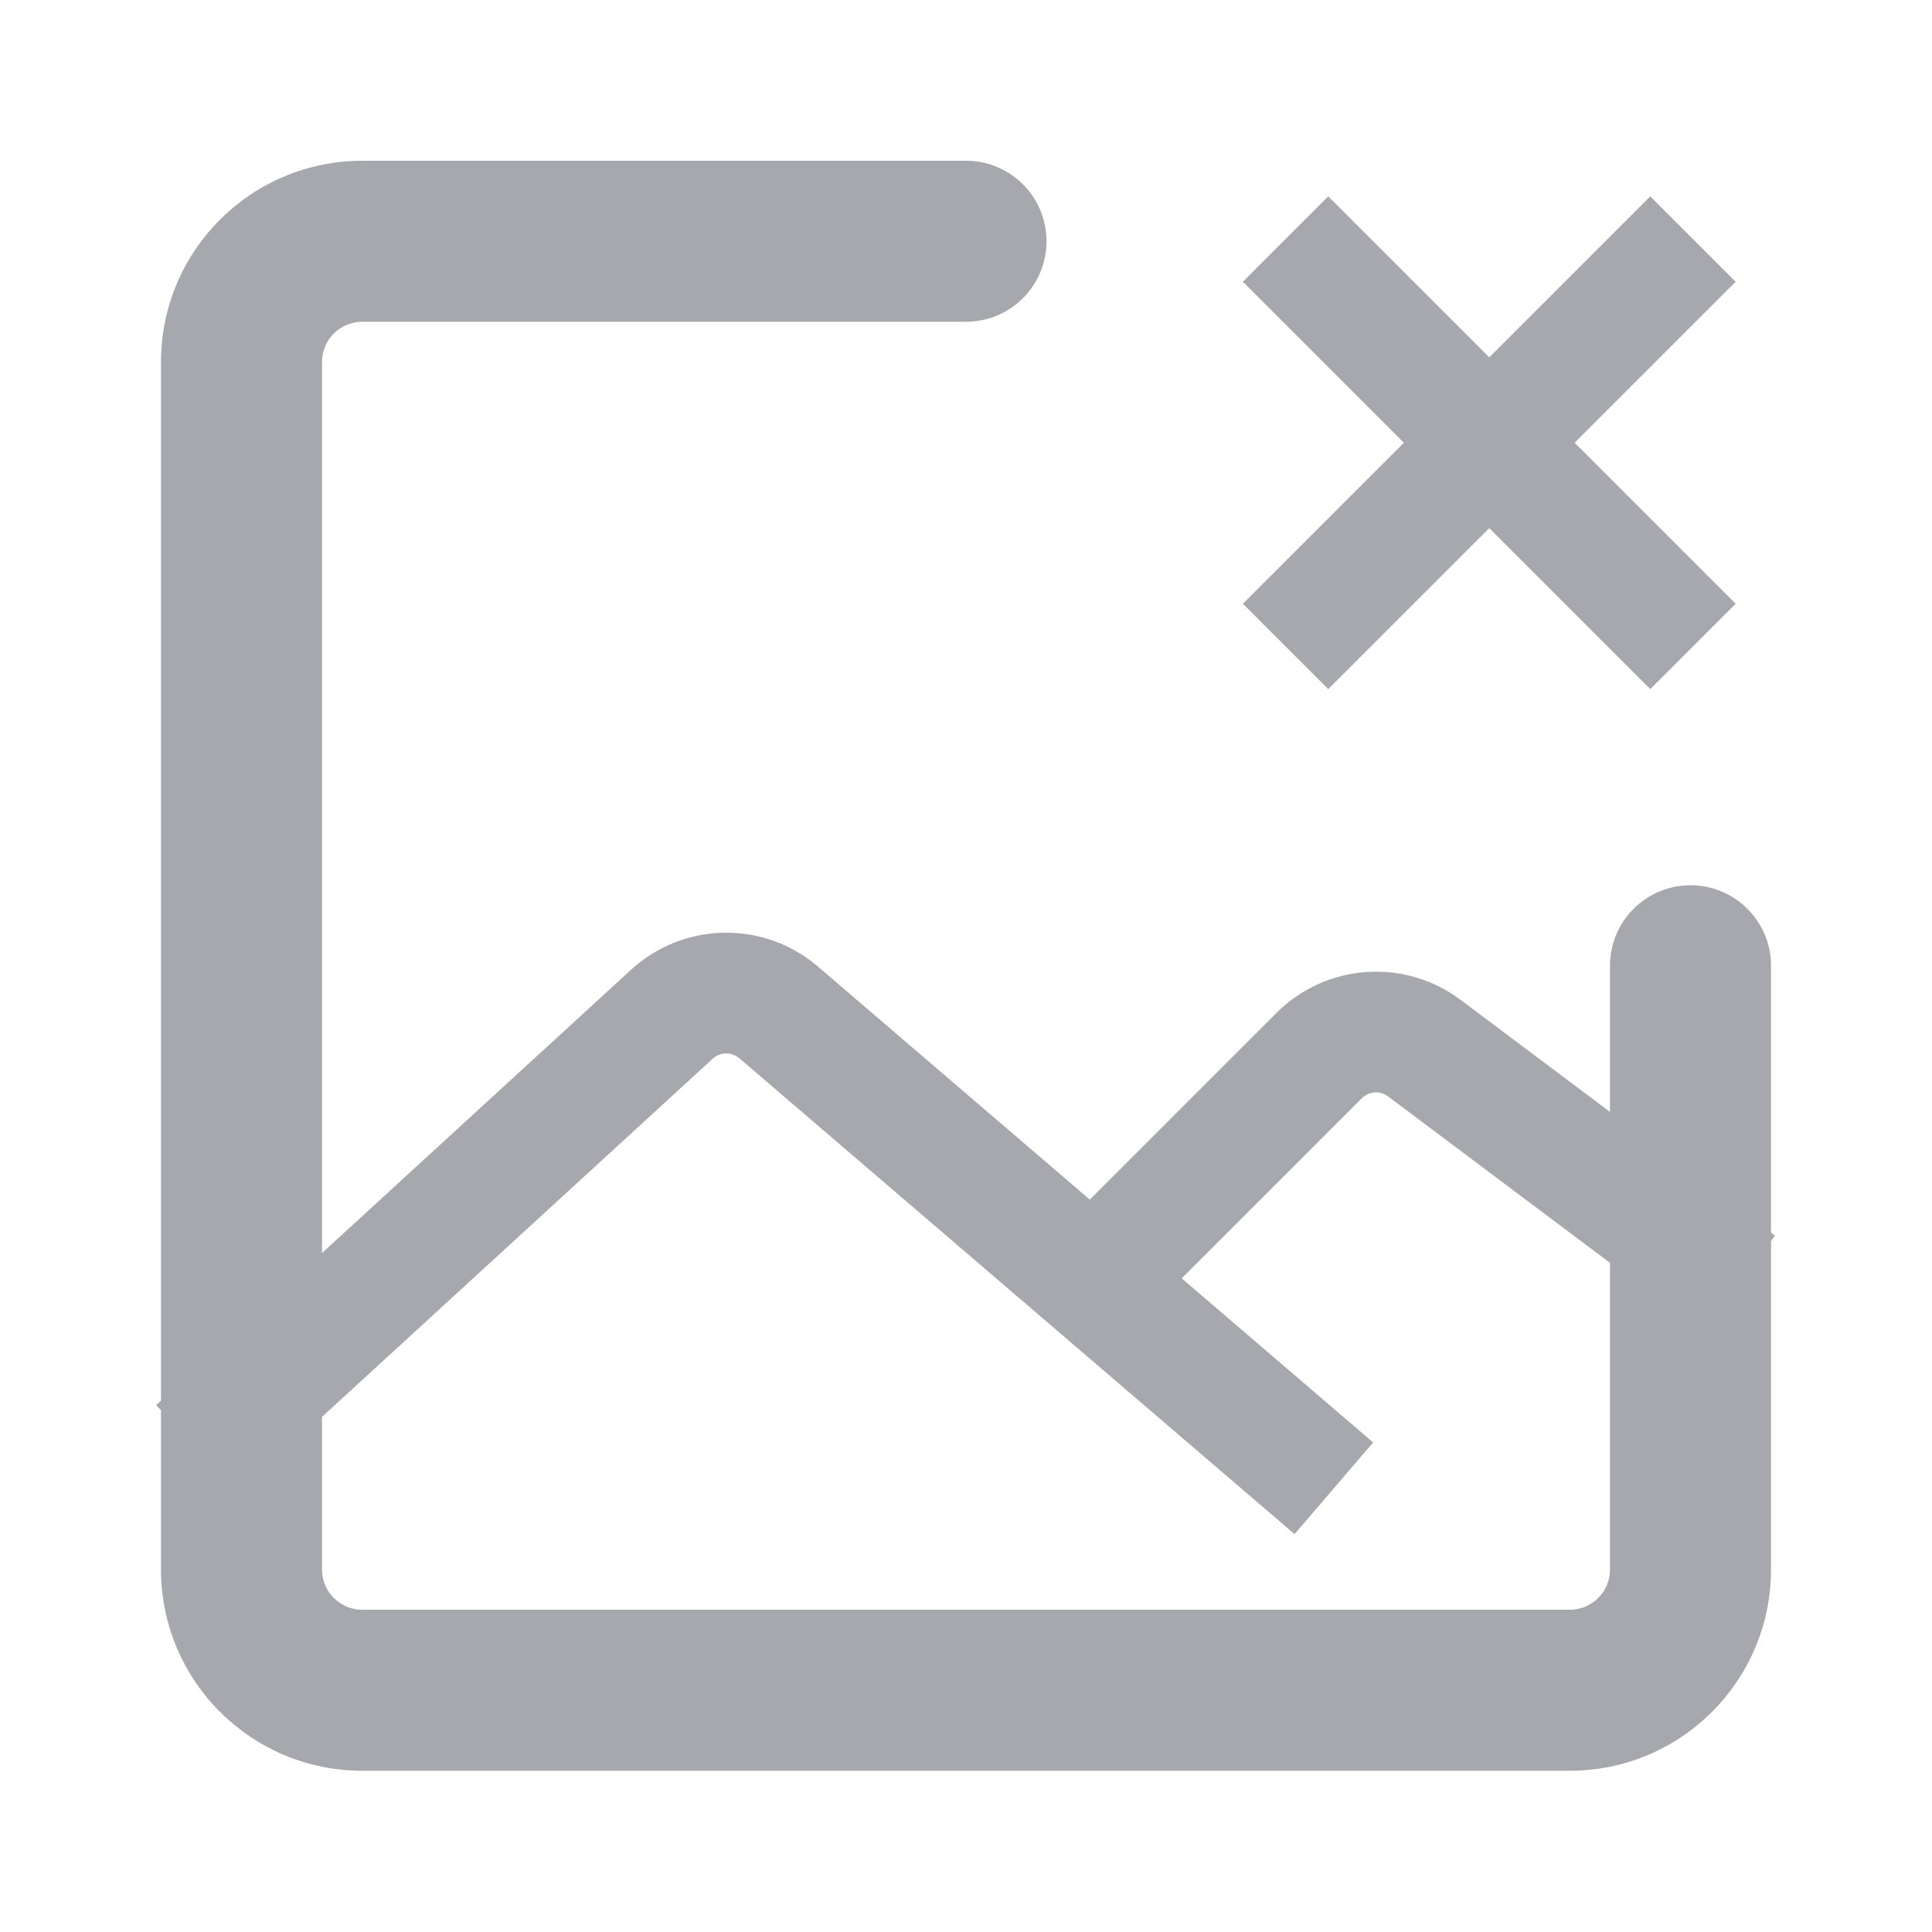 <svg width="32" height="32" viewBox="0 0 48 48" fill="none" xmlns="http://www.w3.org/2000/svg">
    <path d="M44 23.994C44 22.89 43.105 21.994 42 21.994C40.895 21.994 40 22.89 40 23.994H44ZM24 7.994C25.105 7.994 26 7.099 26 5.994C26 4.89 25.105 3.994 24 3.994V7.994ZM39 39.994H9V43.994H39V39.994ZM8 38.994V8.994H4V38.994H8ZM40 23.994V38.994H44V23.994H40ZM9 7.994H24V3.994H9V7.994ZM9 39.994C8.448 39.994 8 39.546 8 38.994H4C4 41.756 6.239 43.994 9 43.994V39.994ZM39 43.994C41.761 43.994 44 41.756 44 38.994H40C40 39.546 39.552 39.994 39 39.994V43.994ZM8 8.994C8 8.442 8.448 7.994 9 7.994V3.994C6.239 3.994 4 6.233 4 8.994H8Z" fill="#a6a8ad" />
    <path d="M6 35L16.693 25.198C17.439 24.514 18.578 24.495 19.346 25.154L32 36" stroke="#a6a8ad" stroke-width="3" stroke-linecap="square" stroke-linejoin="round" />
    <path d="M28 31L32.773 26.227C33.477 25.523 34.591 25.444 35.388 26.041L42 31" stroke="#a6a8ad" stroke-width="3" stroke-linecap="square" stroke-linejoin="round" />
    <path d="M33 7L41 15" stroke="#a6a8ad" stroke-width="3" stroke-linecap="square" stroke-linejoin="round" />
    <path d="M41 7L33 15" stroke="#a6a8ad" stroke-width="3" stroke-linecap="square" stroke-linejoin="round" />
</svg>